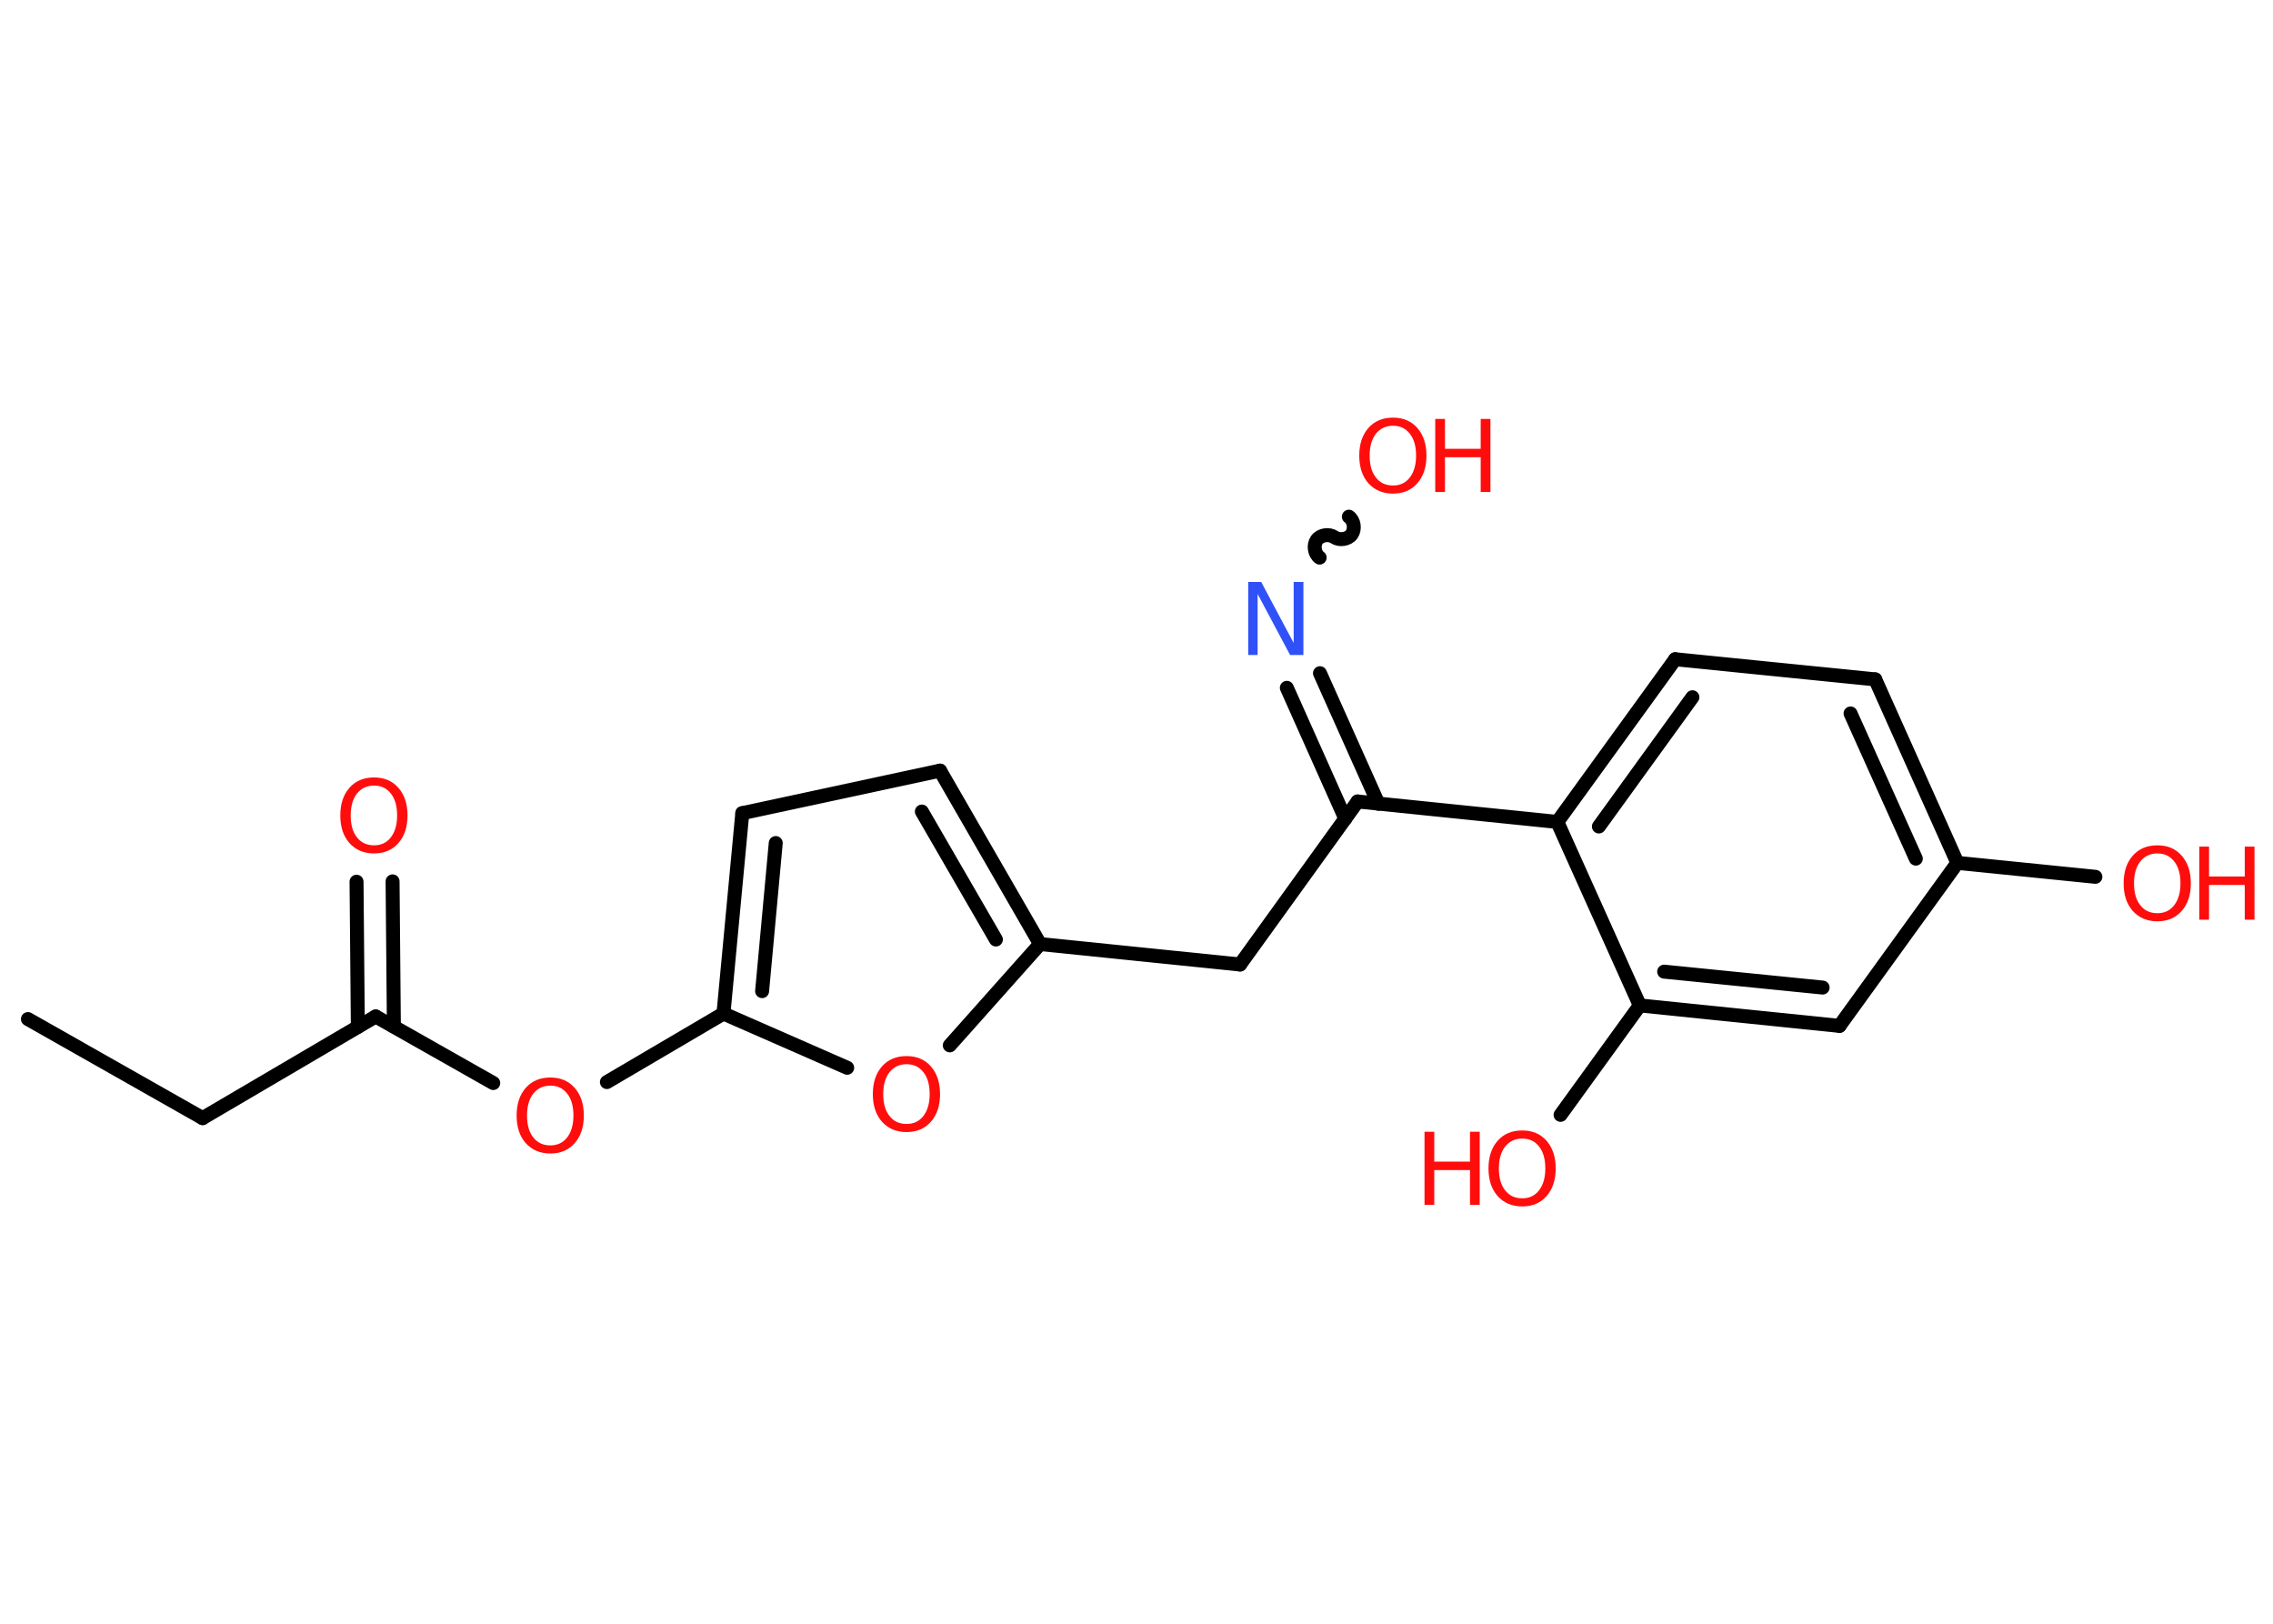 <?xml version='1.0' encoding='UTF-8'?>
<!DOCTYPE svg PUBLIC "-//W3C//DTD SVG 1.1//EN" "http://www.w3.org/Graphics/SVG/1.1/DTD/svg11.dtd">
<svg version='1.2' xmlns='http://www.w3.org/2000/svg' xmlns:xlink='http://www.w3.org/1999/xlink' width='70.0mm' height='50.0mm' viewBox='0 0 70.0 50.0'>
  <desc>Generated by the Chemistry Development Kit (http://github.com/cdk)</desc>
  <g stroke-linecap='round' stroke-linejoin='round' stroke='#000000' stroke-width='.43' fill='#FF0D0D'>
    <rect x='.0' y='.0' width='70.0' height='50.0' fill='#FFFFFF' stroke='none'/>
    <g id='mol1' class='mol'>
      <line id='mol1bnd1' class='bond' x1='.86' y1='31.38' x2='6.24' y2='34.43'/>
      <line id='mol1bnd2' class='bond' x1='6.24' y1='34.43' x2='11.57' y2='31.3'/>
      <g id='mol1bnd3' class='bond'>
        <line x1='11.02' y1='31.62' x2='10.98' y2='27.15'/>
        <line x1='12.13' y1='31.61' x2='12.09' y2='27.14'/>
      </g>
      <line id='mol1bnd4' class='bond' x1='11.57' y1='31.3' x2='15.19' y2='33.35'/>
      <line id='mol1bnd5' class='bond' x1='18.69' y1='33.32' x2='22.28' y2='31.21'/>
      <g id='mol1bnd6' class='bond'>
        <line x1='22.86' y1='25.04' x2='22.28' y2='31.21'/>
        <line x1='23.89' y1='25.96' x2='23.47' y2='30.52'/>
      </g>
      <line id='mol1bnd7' class='bond' x1='22.86' y1='25.04' x2='28.95' y2='23.73'/>
      <g id='mol1bnd8' class='bond'>
        <line x1='32.03' y1='29.07' x2='28.95' y2='23.73'/>
        <line x1='30.67' y1='28.93' x2='28.39' y2='24.99'/>
      </g>
      <line id='mol1bnd9' class='bond' x1='32.03' y1='29.07' x2='38.19' y2='29.7'/>
      <line id='mol1bnd10' class='bond' x1='38.19' y1='29.7' x2='41.81' y2='24.68'/>
      <g id='mol1bnd11' class='bond'>
        <line x1='41.43' y1='25.21' x2='39.63' y2='21.18'/>
        <line x1='42.45' y1='24.75' x2='40.65' y2='20.73'/>
      </g>
      <path id='mol1bnd12' class='bond' d='M41.54 15.91c.16 .11 .2 .38 .09 .54c-.11 .16 -.38 .2 -.54 .09c-.16 -.11 -.43 -.07 -.54 .09c-.11 .16 -.07 .43 .09 .54' fill='none' stroke='#000000' stroke-width='.43'/>
      <line id='mol1bnd13' class='bond' x1='41.81' y1='24.68' x2='47.96' y2='25.31'/>
      <g id='mol1bnd14' class='bond'>
        <line x1='51.59' y1='20.3' x2='47.96' y2='25.31'/>
        <line x1='52.12' y1='21.47' x2='49.24' y2='25.45'/>
      </g>
      <line id='mol1bnd15' class='bond' x1='51.59' y1='20.3' x2='57.75' y2='20.92'/>
      <g id='mol1bnd16' class='bond'>
        <line x1='60.28' y1='26.57' x2='57.75' y2='20.92'/>
        <line x1='59.0' y1='26.44' x2='56.99' y2='21.97'/>
      </g>
      <line id='mol1bnd17' class='bond' x1='60.28' y1='26.57' x2='64.53' y2='27.0'/>
      <line id='mol1bnd18' class='bond' x1='60.28' y1='26.57' x2='56.65' y2='31.59'/>
      <g id='mol1bnd19' class='bond'>
        <line x1='50.5' y1='30.96' x2='56.65' y2='31.59'/>
        <line x1='51.25' y1='29.92' x2='56.13' y2='30.41'/>
      </g>
      <line id='mol1bnd20' class='bond' x1='47.96' y1='25.31' x2='50.5' y2='30.96'/>
      <line id='mol1bnd21' class='bond' x1='50.5' y1='30.96' x2='48.06' y2='34.33'/>
      <line id='mol1bnd22' class='bond' x1='32.03' y1='29.07' x2='29.25' y2='32.19'/>
      <line id='mol1bnd23' class='bond' x1='22.28' y1='31.21' x2='26.09' y2='32.88'/>
      <path id='mol1atm4' class='atom' d='M11.52 24.19q-.33 .0 -.53 .25q-.19 .25 -.19 .67q.0 .43 .19 .67q.19 .25 .53 .25q.33 .0 .52 -.25q.19 -.25 .19 -.67q.0 -.43 -.19 -.67q-.19 -.25 -.52 -.25zM11.52 23.94q.47 .0 .75 .32q.28 .32 .28 .85q.0 .53 -.28 .85q-.28 .32 -.75 .32q-.47 .0 -.76 -.32q-.28 -.32 -.28 -.85q.0 -.53 .28 -.85q.28 -.32 .76 -.32z' stroke='none'/>
      <path id='mol1atm5' class='atom' d='M16.95 33.43q-.33 .0 -.53 .25q-.19 .25 -.19 .67q.0 .43 .19 .67q.19 .25 .53 .25q.33 .0 .52 -.25q.19 -.25 .19 -.67q.0 -.43 -.19 -.67q-.19 -.25 -.52 -.25zM16.95 33.18q.47 .0 .75 .32q.28 .32 .28 .85q.0 .53 -.28 .85q-.28 .32 -.75 .32q-.47 .0 -.76 -.32q-.28 -.32 -.28 -.85q.0 -.53 .28 -.85q.28 -.32 .76 -.32z' stroke='none'/>
      <path id='mol1atm12' class='atom' d='M38.43 17.92h.41l1.0 1.88v-1.88h.3v2.25h-.41l-1.0 -1.88v1.88h-.29v-2.25z' stroke='none' fill='#3050F8'/>
      <g id='mol1atm13' class='atom'>
        <path d='M42.9 13.11q-.33 .0 -.53 .25q-.19 .25 -.19 .67q.0 .43 .19 .67q.19 .25 .53 .25q.33 .0 .52 -.25q.19 -.25 .19 -.67q.0 -.43 -.19 -.67q-.19 -.25 -.52 -.25zM42.9 12.86q.47 .0 .75 .32q.28 .32 .28 .85q.0 .53 -.28 .85q-.28 .32 -.75 .32q-.47 .0 -.76 -.32q-.28 -.32 -.28 -.85q.0 -.53 .28 -.85q.28 -.32 .76 -.32z' stroke='none'/>
        <path d='M44.2 12.9h.3v.92h1.1v-.92h.3v2.25h-.3v-1.07h-1.1v1.07h-.3v-2.25z' stroke='none'/>
      </g>
      <g id='mol1atm18' class='atom'>
        <path d='M66.44 26.28q-.33 .0 -.53 .25q-.19 .25 -.19 .67q.0 .43 .19 .67q.19 .25 .53 .25q.33 .0 .52 -.25q.19 -.25 .19 -.67q.0 -.43 -.19 -.67q-.19 -.25 -.52 -.25zM66.44 26.03q.47 .0 .75 .32q.28 .32 .28 .85q.0 .53 -.28 .85q-.28 .32 -.75 .32q-.47 .0 -.76 -.32q-.28 -.32 -.28 -.85q.0 -.53 .28 -.85q.28 -.32 .76 -.32z' stroke='none'/>
        <path d='M67.73 26.07h.3v.92h1.1v-.92h.3v2.25h-.3v-1.07h-1.1v1.07h-.3v-2.25z' stroke='none'/>
      </g>
      <g id='mol1atm21' class='atom'>
        <path d='M46.88 35.06q-.33 .0 -.53 .25q-.19 .25 -.19 .67q.0 .43 .19 .67q.19 .25 .53 .25q.33 .0 .52 -.25q.19 -.25 .19 -.67q.0 -.43 -.19 -.67q-.19 -.25 -.52 -.25zM46.88 34.81q.47 .0 .75 .32q.28 .32 .28 .85q.0 .53 -.28 .85q-.28 .32 -.75 .32q-.47 .0 -.76 -.32q-.28 -.32 -.28 -.85q.0 -.53 .28 -.85q.28 -.32 .76 -.32z' stroke='none'/>
        <path d='M43.87 34.85h.3v.92h1.1v-.92h.3v2.25h-.3v-1.07h-1.1v1.07h-.3v-2.25z' stroke='none'/>
      </g>
      <path id='mol1atm22' class='atom' d='M27.92 32.77q-.33 .0 -.53 .25q-.19 .25 -.19 .67q.0 .43 .19 .67q.19 .25 .53 .25q.33 .0 .52 -.25q.19 -.25 .19 -.67q.0 -.43 -.19 -.67q-.19 -.25 -.52 -.25zM27.92 32.52q.47 .0 .75 .32q.28 .32 .28 .85q.0 .53 -.28 .85q-.28 .32 -.75 .32q-.47 .0 -.76 -.32q-.28 -.32 -.28 -.85q.0 -.53 .28 -.85q.28 -.32 .76 -.32z' stroke='none'/>
    </g>
  </g>
</svg>
